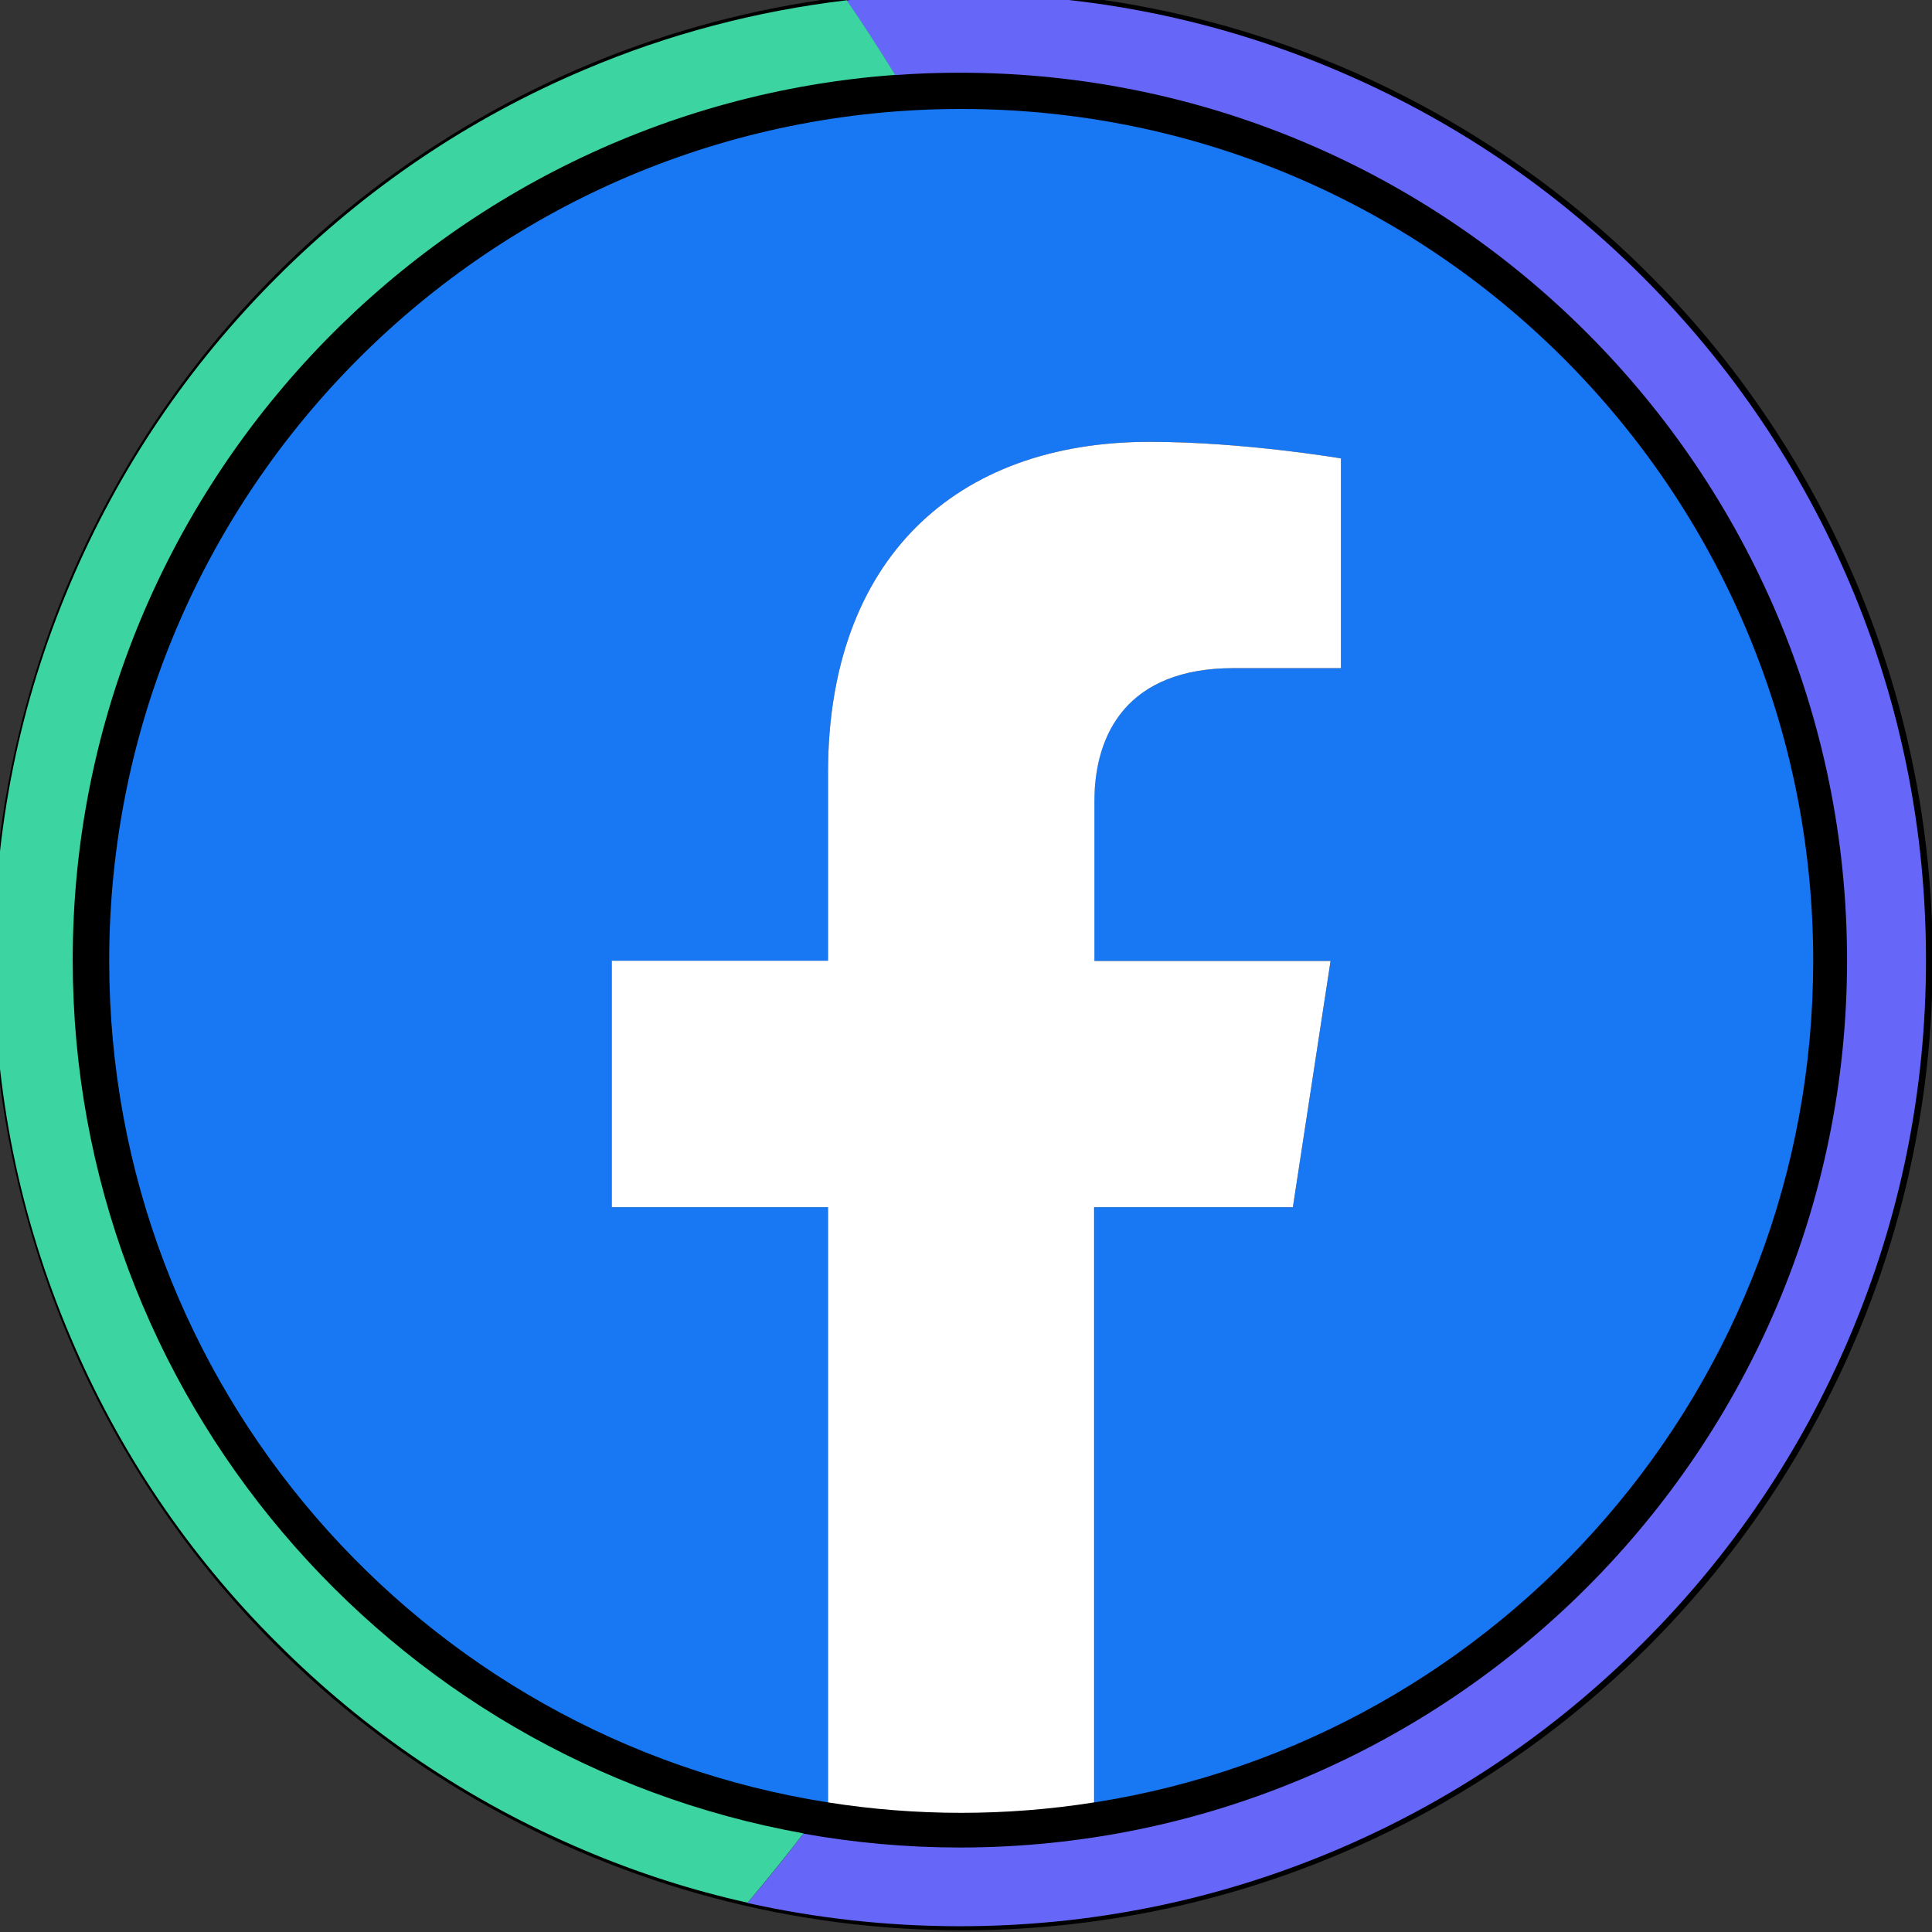 <?xml version="1.0" encoding="utf-8"?>
<!-- Generator: Adobe Illustrator 24.2.0, SVG Export Plug-In . SVG Version: 6.00 Build 0)  -->
<svg version="1.1" xmlns="http://www.w3.org/2000/svg" xmlns:xlink="http://www.w3.org/1999/xlink" x="0px" y="0px"
	 viewBox="0 0 805 805" style="enable-background:new 0 0 805 805;" xml:space="preserve">
<rect x="0" y="0" width="805" height="805" fill="#333333" stroke="none"/>
<style type="text/css">
	.st0{display:none;}
	.st1{stroke:#000000;stroke-miterlimit:10;}
	.st2{display:inline;fill:#E0E0E0;}
	.st3{display:inline;fill:url(#SVGID_1_);}
	.st4{display:inline;fill-rule:evenodd;clip-rule:evenodd;fill:#FFFFFF;}
	.st5{display:inline;fill:#FFFFFF;}
	.st6{display:inline;fill:url(#SVGID_2_);}
	.st7{display:inline;fill:url(#SVGID_3_);}
	.st8{fill:#1877F2;}
	.st9{fill:#FFFFFF;}
	.st10{fill:#6666F9;}
	.st11{fill:#3CD4A1;}
</style>
<g id="Layer_7">
	<rect x="2.3" y="-1.5" class="st0" width="800" height="800"/>
	<circle class="st1" cx="401" cy="400" r="403.8"/>
</g>
<g id="Layer_5">
</g>
<g id="Layer_4_1_">
</g>
<g id="Layer_3_1_">
</g>
<g id="Layer_2" class="st0">
	<path class="st2" d="M650.9,151.7C584.1,84.9,495.3,48.1,400.8,48.1c-194.9,0-353.4,158.5-353.5,353.4
		c0,62.3,16.3,123.1,47.2,176.7L44.3,761.3l187.4-49.1c51.6,28.2,109.8,43,168.9,43h0.2h0c194.8,0,353.4-158.6,353.5-353.4
		C754.3,307.3,717.6,218.5,650.9,151.7L650.9,151.7z M400.8,695.5h-0.1c-52.7,0-104.4-14.2-149.6-41l-10.7-6.4l-111.2,29.2
		l29.7-108.4l-7-11.1C122.5,511,106.9,457,107,401.5c0.1-162,131.9-293.7,293.9-293.7c78.5,0,152.3,30.6,207.7,86.1
		c55.5,55.5,86,129.3,86,207.8C694.5,563.7,562.7,695.5,400.8,695.5z"/>
	
		<linearGradient id="SVGID_1_" gradientUnits="userSpaceOnUse" x1="245.088" y1="439.361" x2="245.088" y2="772.855" gradientTransform="matrix(2.041 0 0 -2.041 -100.876 1637.591)">
		<stop  offset="0" style="stop-color:#20B038"/>
		<stop  offset="1" style="stop-color:#60D66A"/>
	</linearGradient>
	<path class="st3" d="M60.5,740.9l47.9-174.8C78.9,515,63.3,457,63.4,397.6C63.4,211.6,214.8,60.4,400.7,60.4
		c90.2,0,175,35.2,238.6,98.9c63.7,63.7,98.8,148.5,98.7,238.6c-0.1,186-151.4,337.2-337.3,337.2c0,0,0,0,0,0h-0.2
		c-56.5,0-111.9-14.2-161.2-41L60.5,740.9L60.5,740.9z"/>
	<path class="st4" d="M313.4,251.4c-6.5-14.5-13.4-14.8-19.6-15.1c-5.1-0.2-10.9-0.2-16.7-0.2c-5.8,0-15.3,2.2-23.3,10.9
		c-8,8.7-30.6,29.9-30.6,72.8c0,43,31.3,84.5,35.7,90.3C263.2,416,319.3,507,408,542c73.8,29.1,88.8,23.3,104.8,21.8
		c16-1.5,51.7-21.1,58.9-41.5c7.3-20.4,7.3-37.9,5.1-41.5c-2.2-3.6-8-5.8-16.7-10.2c-8.7-4.4-51.7-25.5-59.7-28.4
		c-8-2.9-13.8-4.4-19.6,4.4c-5.8,8.7-22.5,28.4-27.6,34.2c-5.1,5.8-10.2,6.6-18.9,2.2c-8.7-4.4-36.9-13.6-70.2-43.3
		c-26-23.1-43.5-51.7-48.6-60.5c-5.1-8.7-0.5-13.5,3.8-17.8c3.9-3.9,8.7-10.2,13.1-15.3c4.4-5.1,5.8-8.7,8.7-14.6
		c2.9-5.8,1.5-10.9-0.7-15.3C338.2,311.9,321.2,268.7,313.4,251.4L313.4,251.4z"/>
	<path class="st5" d="M648,150.6c-66-66-153.7-102.4-247.2-102.5c-192.6,0-349.4,156.7-349.5,349.3c0,61.6,16.1,121.7,46.6,174.7
		l-49.6,181l185.3-48.6c51,27.8,108.5,42.5,167,42.5h0.1h0c192.6,0,349.4-156.7,349.5-349.3C750.3,304.4,713.9,216.6,648,150.6
		L648,150.6z M400.8,688.1h-0.1c-52.1,0-103.2-14-147.8-40.5l-10.6-6.3l-109.9,28.8L161.6,563l-6.9-11
		c-29.1-46.2-44.4-99.7-44.4-154.5c0.1-160.1,130.4-290.3,290.6-290.3c77.6,0,150.5,30.3,205.3,85.2c54.8,54.9,85,127.8,85,205.4
		C691.1,557.8,560.9,688.1,400.8,688.1z"/>
</g>
<g id="Layer_8" class="st0">
	
		<radialGradient id="SVGID_2_" cx="-78.365" cy="166.106" r="354.933" gradientTransform="matrix(0 -1.982 -1.844 0 539.878 654.256)" gradientUnits="userSpaceOnUse">
		<stop  offset="0" style="stop-color:#FFDD55"/>
		<stop  offset="0.1" style="stop-color:#FFDD55"/>
		<stop  offset="0.5" style="stop-color:#FF543E"/>
		<stop  offset="1" style="stop-color:#C837AB"/>
	</radialGradient>
	<path class="st6" d="M400.1,45.1c-148.2,0-191.6,0.2-200,0.9c-30.4,2.5-49.3,7.3-70,17.6c-15.9,7.9-28.4,17-40.8,29.9
		c-22.5,23.4-36.2,52.1-41.1,86.3c-2.4,16.6-3.1,20-3.2,104.8c-0.1,28.3,0,65.5,0,115.4c0,148.1,0.2,191.4,0.9,199.8
		c2.5,29.6,7.1,48.2,16.9,68.6c18.8,39,54.7,68.3,96.9,79.2c14.6,3.8,30.8,5.8,51.5,6.8c8.8,0.4,98.4,0.7,188.1,0.7
		s179.3-0.1,187.9-0.5c24-1.1,38-3,53.4-7c42.5-11,77.8-39.8,96.9-79.3c9.6-19.9,14.5-39.2,16.7-67.3c0.5-6.1,0.7-103.6,0.7-201
		c0-97.4-0.2-194.7-0.7-200.8c-2.2-28.5-7.1-47.7-17.1-67.9c-8.2-16.6-17.2-29-30.4-41.6c-23.5-22.4-52.2-36.1-86.4-41
		c-16.6-2.4-19.9-3.1-104.7-3.3H400.1z"/>
	
		<radialGradient id="SVGID_3_" cx="298.705" cy="281.002" r="354.933" gradientTransform="matrix(0.174 0.869 3.582 -0.717 -1132.378 38.268)" gradientUnits="userSpaceOnUse">
		<stop  offset="0" style="stop-color:#3771C8"/>
		<stop  offset="0.128" style="stop-color:#3771C8"/>
		<stop  offset="1" style="stop-color:#6600FF;stop-opacity:0"/>
	</radialGradient>
	<path class="st7" d="M400.1,45.1c-148.2,0-191.6,0.2-200,0.9c-30.4,2.5-49.3,7.3-70,17.6c-15.9,7.9-28.4,17-40.8,29.9
		c-22.5,23.4-36.2,52.1-41.1,86.3c-2.4,16.6-3.1,20-3.2,104.8c-0.1,28.3,0,65.5,0,115.4c0,148.1,0.2,191.4,0.9,199.8
		c2.5,29.6,7.1,48.2,16.9,68.6c18.8,39,54.7,68.3,96.9,79.2c14.6,3.8,30.8,5.8,51.5,6.8c8.8,0.4,98.4,0.7,188.1,0.7
		s179.3-0.1,187.9-0.5c24-1.1,38-3,53.4-7c42.5-11,77.8-39.8,96.9-79.3c9.6-19.9,14.5-39.2,16.7-67.3c0.5-6.1,0.7-103.6,0.7-201
		c0-97.4-0.2-194.7-0.7-200.8c-2.2-28.5-7.1-47.7-17.1-67.9c-8.2-16.6-17.2-29-30.4-41.6c-23.5-22.4-52.2-36.1-86.4-41
		c-16.6-2.4-19.9-3.1-104.7-3.3H400.1z"/>
	<path class="st5" d="M400,137.9c-71.2,0-80.1,0.3-108.1,1.6c-27.9,1.3-46.9,5.7-63.6,12.2c-17.2,6.7-31.9,15.6-46.4,30.2
		c-14.6,14.6-23.5,29.2-30.3,46.4c-6.5,16.7-10.9,35.7-12.2,63.6c-1.3,28-1.6,36.9-1.6,108.1s0.3,80.1,1.6,108
		c1.3,27.9,5.7,46.9,12.2,63.6c6.7,17.2,15.7,31.9,30.2,46.4c14.6,14.6,29.2,23.6,46.4,30.3c16.7,6.5,35.7,10.9,63.6,12.2
		c28,1.3,36.9,1.6,108.1,1.6c71.2,0,80.1-0.3,108.1-1.6c27.9-1.3,47-5.7,63.6-12.2c17.2-6.7,31.8-15.7,46.4-30.3
		c14.6-14.6,23.5-29.2,30.3-46.4c6.4-16.7,10.9-35.7,12.2-63.6c1.3-28,1.6-36.9,1.6-108.1s-0.3-80.1-1.6-108.1
		c-1.3-27.9-5.7-46.9-12.2-63.6c-6.7-17.2-15.7-31.9-30.3-46.4c-14.6-14.6-29.2-23.5-46.4-30.2c-16.7-6.5-35.8-10.9-63.7-12.2
		C480,138.2,471.1,137.9,400,137.9L400,137.9z M376.4,185.2c7,0,14.8,0,23.5,0c70,0,78.3,0.3,105.9,1.5c25.6,1.2,39.4,5.4,48.7,9
		c12.2,4.8,21,10.4,30.1,19.6c9.2,9.2,14.9,17.9,19.6,30.1c3.6,9.2,7.9,23.1,9,48.7c1.3,27.6,1.5,35.9,1.5,105.9
		s-0.3,78.2-1.5,105.9c-1.2,25.6-5.4,39.4-9,48.7c-4.8,12.2-10.4,20.9-19.6,30.1c-9.2,9.2-17.9,14.9-30.1,19.6
		c-9.2,3.6-23.1,7.9-48.7,9c-27.6,1.3-35.9,1.5-105.9,1.5c-70,0-78.3-0.3-105.9-1.5c-25.6-1.2-39.4-5.4-48.7-9
		c-12.2-4.8-21-10.4-30.1-19.6s-14.9-17.9-19.6-30.1c-3.6-9.2-7.9-23.1-9-48.7c-1.3-27.6-1.5-35.9-1.5-105.9s0.3-78.2,1.5-105.9
		c1.2-25.6,5.4-39.4,9-48.7c4.8-12.2,10.4-21,19.6-30.1s17.9-14.9,30.1-19.6c9.2-3.6,23.1-7.9,48.7-9
		C318.2,185.5,327.6,185.1,376.4,185.2L376.4,185.2z M539.9,228.7c-17.4,0-31.5,14.1-31.5,31.4c0,17.4,14.1,31.5,31.5,31.5
		s31.5-14.1,31.5-31.5S557.2,228.7,539.9,228.7L539.9,228.7z M400,265.4c-74.3,0-134.6,60.3-134.6,134.6S325.6,534.6,400,534.6
		c74.3,0,134.6-60.2,134.6-134.6S474.3,265.4,400,265.4L400,265.4z M400,312.7c48.2,0,87.4,39.1,87.4,87.4
		c0,48.2-39.1,87.4-87.4,87.4c-48.3,0-87.4-39.1-87.4-87.4C312.6,351.8,351.7,312.7,400,312.7z"/>
</g>
<g id="Layer_6_1_">
	<path class="st8" d="M755.5,400.4c0-196.1-158.9-355-355-355s-355,158.9-355,355C45.5,577.5,175.3,724.4,345,751V503h-90.1V400.4
		H345v-78.2c0-89,53-138.1,134.1-138.1c38.8,0,79.5,6.9,79.5,6.9v87.4h-44.8c-44.1,0-57.9,27.4-57.9,55.4v66.6h98.5L538.7,503H456
		V751C625.7,724.4,755.5,577.5,755.5,400.4z"/>
	<path class="st9" d="M538.7,503l15.7-102.6H456v-66.6c0-28.1,13.8-55.4,57.9-55.4h44.8V191c0,0-40.6-6.9-79.5-6.9
		C398,184,345,233.2,345,322.1v78.2h-90.1V503H345V751c36.8,5.8,74.2,5.8,110.9,0V503H538.7z"/>
</g>
<g id="Layer_1">
	<path class="st10" d="M802.5,400c0,54.3-10.6,107-31.7,156.7c-20.3,48-49.3,91-86.3,127.9c-37,37-80,66-127.9,86.3
		c-49.6,21-102.3,31.7-156.7,31.7c-30.1,0-59.7-3.3-88.5-9.7c8-9.4,15.8-19,23.3-28.9c21.2,3.8,43,5.8,65.2,5.8
		c203.9,0,369.7-165.8,369.7-369.7S603.9,30.3,400,30.3c-9.1,0-18.1,0.3-27.1,1c-6.4-10.5-13.1-20.8-20.2-31.1
		c15.5-1.8,31.4-2.7,47.3-2.7c54.3,0,107,10.6,156.7,31.7c48,20.3,91,49.3,127.9,86.3c37,37,66,80,86.3,127.9
		C791.9,293,802.5,345.7,802.5,400z"/>
	<path class="st11" d="M334.8,763.9c-7.5,9.8-15.3,19.4-23.3,28.9c-23.3-5.2-46-12.5-68.1-21.9c-48-20.3-91-49.3-127.9-86.3
		c-37.1-36.9-66-79.9-86.3-127.9C8.1,507-2.5,454.3-2.5,400S8.1,293,29.2,243.3c20.3-48,49.3-91,86.3-127.9c37-37,80-66,127.9-86.3
		c35-14.9,71.7-24.5,109.4-29c7,10.1,13.7,20.6,20.2,31.1C181.7,45.2,30.3,205.3,30.3,400C30.3,581.6,161.9,733,334.8,763.9z"/>
</g>
</svg>
